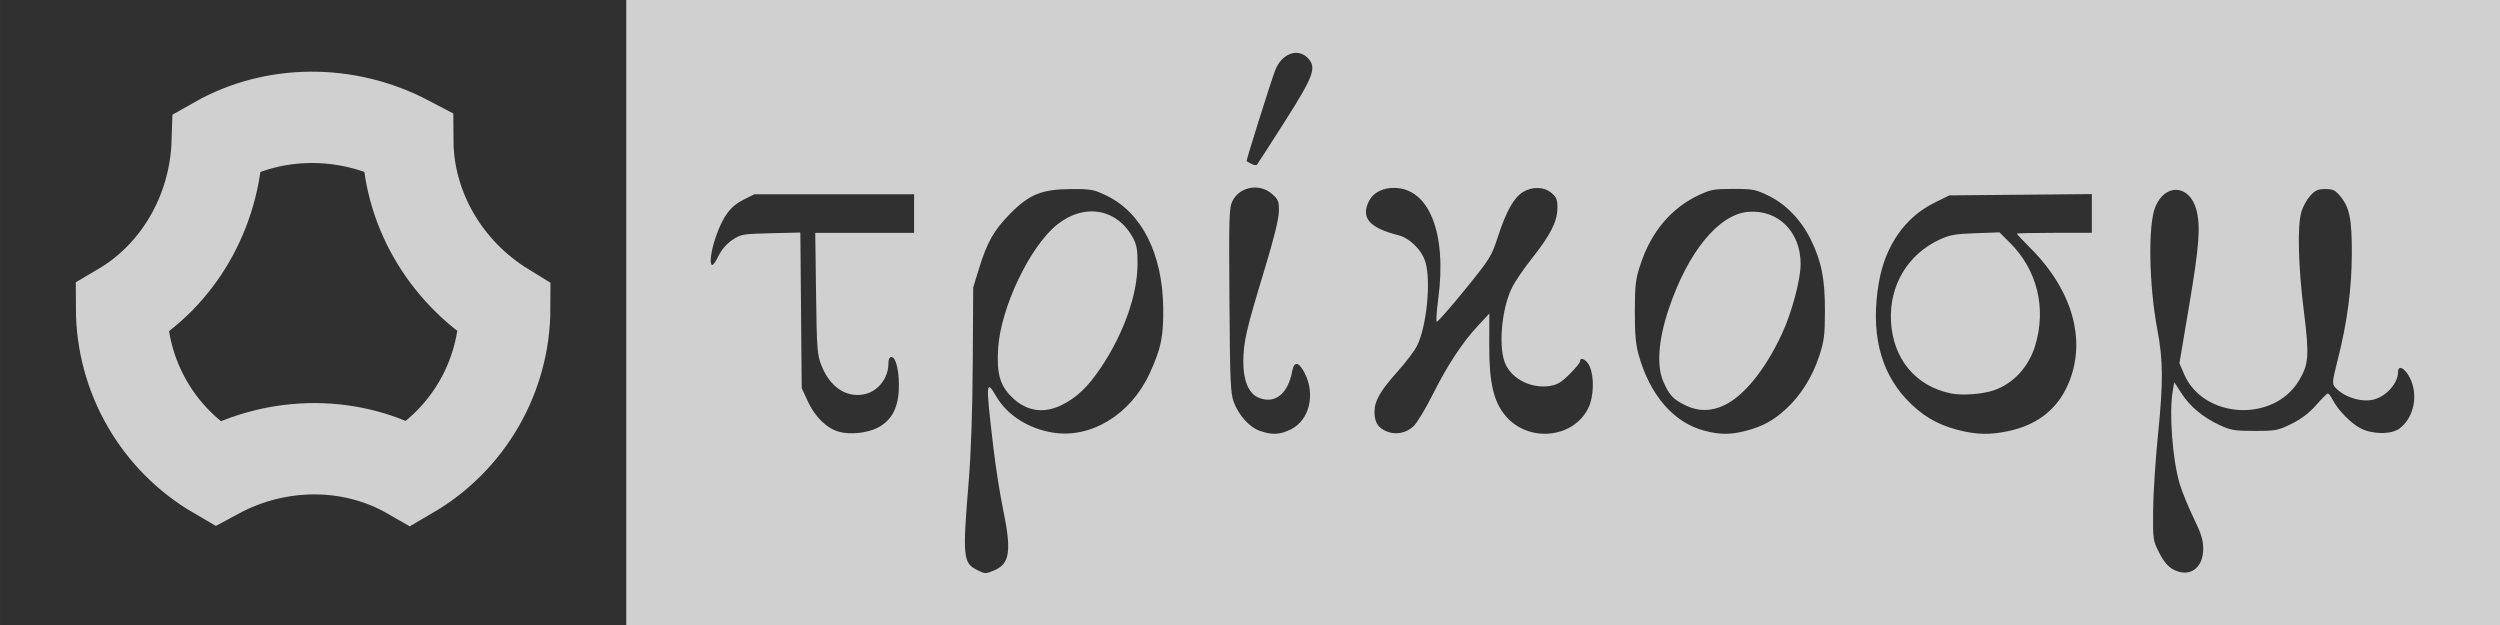 <?xml version="1.0" encoding="UTF-8" standalone="no"?>
<!-- Created with Inkscape (http://www.inkscape.org/) -->

<svg
   width="320"
   height="80"
   viewBox="0 0 84.667 21.167"
   version="1.1"
   id="svg5"
   inkscape:version="1.2.2 (b0a8486541, 2022-12-01, custom)"
   sodipodi:docname="promo.svg"
   xml:space="preserve"
   xmlns:inkscape="http://www.inkscape.org/namespaces/inkscape"
   xmlns:sodipodi="http://sodipodi.sourceforge.net/DTD/sodipodi-0.dtd"
   xmlns="http://www.w3.org/2000/svg"
   xmlns:svg="http://www.w3.org/2000/svg"><sodipodi:namedview
     id="namedview7"
     pagecolor="#ffffff"
     bordercolor="#666666"
     borderopacity="1.0"
     inkscape:showpageshadow="2"
     inkscape:pageopacity="1"
     inkscape:pagecheckerboard="0"
     inkscape:deskcolor="#d1d1d1"
     inkscape:document-units="mm"
     showgrid="false"
     inkscape:zoom="4.0966667"
     inkscape:cx="143.77543"
     inkscape:cy="40.154597"
     inkscape:window-width="1846"
     inkscape:window-height="1016"
     inkscape:window-x="0"
     inkscape:window-y="0"
     inkscape:window-maximized="1"
     inkscape:current-layer="layer1" /><defs
     id="defs2" /><g
     inkscape:label="Layer 1"
     inkscape:groupmode="layer"
     id="layer1"><g
       id="g588"
       transform="translate(21.167)"><rect
         style="fill:#d0d0d0;stroke-width:10.054;stroke-linecap:square;stroke-miterlimit:3.6;paint-order:markers fill stroke"
         id="rect260"
         width="63.5"
         height="21.167"
         x="-63.5"
         y="0"
         transform="scale(-1,1)" /><path
         style="fill:#303030;fill-opacity:1;stroke-width:1"
         d="m 11.922,19.302 c -0.473,-0.233 -0.493,-0.441 -0.285,-2.967 0.081,-0.981 0.131,-2.427 0.14,-4.061 l 0.015,-2.538 0.2,-0.651 c 0.273,-0.889 0.506,-1.296 1.061,-1.857 0.642,-0.65 1.072,-0.821 2.069,-0.825 0.677,-0.002 0.76,0.014 1.21,0.235 1.177,0.579 1.873,1.969 1.896,3.787 0.012,0.972 -0.074,1.386 -0.466,2.234 -0.641,1.385 -1.991,2.204 -3.28,1.991 -0.828,-0.137 -1.538,-0.592 -1.907,-1.221 -0.357,-0.609 -0.363,-0.5 -0.097,1.747 0.075,0.638 0.22,1.558 0.32,2.044 0.299,1.444 0.239,1.874 -0.295,2.097 -0.297,0.124 -0.303,0.124 -0.581,-0.014 z m 2.836,-5.57 c 0.526,-0.249 0.922,-0.625 1.371,-1.3 0.759,-1.14 1.217,-2.431 1.228,-3.458 0.005,-0.497 -0.023,-0.672 -0.148,-0.907 -0.53,-0.998 -1.639,-1.201 -2.563,-0.469 -0.934,0.74 -1.93,2.83 -2.011,4.22 -0.048,0.83 0.063,1.228 0.451,1.616 0.485,0.485 1.061,0.587 1.672,0.298 z m 37.674,5.553 c -0.175,-0.095 -0.322,-0.27 -0.471,-0.561 -0.213,-0.414 -0.217,-0.444 -0.209,-1.443 0.005,-0.561 0.082,-1.738 0.171,-2.615 0.174,-1.713 0.168,-2.476 -0.026,-3.496 -0.286,-1.506 -0.322,-3.531 -0.074,-4.152 0.333,-0.832 1.179,-0.77 1.399,0.104 0.141,0.558 0.09,1.219 -0.249,3.226 l -0.33,1.955 0.157,0.365 c 0.653,1.517 3.026,1.654 3.89,0.224 0.336,-0.557 0.356,-0.849 0.163,-2.391 -0.187,-1.487 -0.219,-2.847 -0.08,-3.325 0.05,-0.171 0.183,-0.415 0.297,-0.542 0.171,-0.191 0.26,-0.231 0.513,-0.231 0.259,0 0.338,0.038 0.507,0.24 0.316,0.378 0.398,0.791 0.392,1.968 -0.006,1.18 -0.154,2.291 -0.471,3.549 -0.199,0.789 -0.203,0.837 -0.084,0.968 0.296,0.327 0.898,0.511 1.308,0.4 0.428,-0.116 0.812,-0.556 0.812,-0.931 0,-0.247 0.221,-0.144 0.392,0.183 0.307,0.586 0.153,1.363 -0.343,1.733 -0.279,0.207 -0.914,0.203 -1.323,-0.01 -0.324,-0.168 -0.757,-0.611 -0.936,-0.957 -0.063,-0.122 -0.138,-0.221 -0.167,-0.221 -0.029,5.2e-4 -0.208,0.178 -0.398,0.395 -0.236,0.269 -0.5,0.47 -0.832,0.634 -0.458,0.225 -0.533,0.24 -1.25,0.24 -0.683,0 -0.808,-0.021 -1.193,-0.201 -0.565,-0.265 -0.993,-0.623 -1.288,-1.078 l -0.24,-0.371 -0.05,0.281 c -0.132,0.737 -0.013,2.336 0.234,3.162 0.08,0.268 0.292,0.788 0.471,1.155 0.259,0.532 0.325,0.745 0.325,1.049 0,0.66 -0.477,0.986 -1.015,0.694 z M 7.241,14.621 C 6.832,14.506 6.433,14.117 6.195,13.601 L 5.984,13.143 5.961,10.509 5.938,7.875 4.94,7.899 C 3.989,7.921 3.928,7.932 3.637,8.124 3.449,8.249 3.273,8.449 3.175,8.65 3.089,8.828 2.992,8.974 2.96,8.974 2.847,8.974 2.907,8.497 3.081,8.004 3.324,7.314 3.573,6.983 4.012,6.764 L 4.381,6.58 H 7.086 9.791 V 7.233 7.886 H 8.117 6.443 l 0.027,2.049 c 0.025,1.908 0.038,2.076 0.187,2.452 0.285,0.717 0.825,1.083 1.431,0.969 0.468,-0.088 0.832,-0.542 0.832,-1.039 0,-0.149 0.036,-0.225 0.106,-0.225 0.158,0 0.275,0.537 0.245,1.129 -0.032,0.628 -0.263,1.035 -0.723,1.269 -0.351,0.179 -0.932,0.237 -1.308,0.131 z m 14.262,-0.027 c -0.352,-0.124 -0.708,-0.514 -0.882,-0.968 -0.115,-0.301 -0.132,-0.673 -0.151,-3.456 -0.02,-2.87 -0.012,-3.139 0.107,-3.371 0.247,-0.485 0.923,-0.6 1.34,-0.227 0.212,0.19 0.234,0.247 0.227,0.598 -0.005,0.253 -0.176,0.942 -0.49,1.974 -0.615,2.024 -0.708,2.427 -0.714,3.092 -0.005,0.629 0.174,1.075 0.489,1.219 0.557,0.254 1.021,-0.096 1.165,-0.878 0.065,-0.353 0.221,-0.333 0.422,0.054 0.373,0.72 0.164,1.594 -0.458,1.907 -0.37,0.186 -0.64,0.2 -1.054,0.055 z m 4.266,0.006 c -0.278,-0.125 -0.386,-0.309 -0.386,-0.657 0,-0.366 0.198,-0.71 0.788,-1.367 0.28,-0.312 0.577,-0.707 0.66,-0.878 0.32,-0.66 0.469,-2.179 0.277,-2.82 C 26.983,8.462 26.58,8.065 26.181,7.963 25.197,7.714 24.907,7.368 25.203,6.796 c 0.14,-0.271 0.453,-0.433 0.836,-0.433 1.19,0 1.8,1.524 1.503,3.758 -0.055,0.411 -0.078,0.761 -0.052,0.777 0.026,0.016 0.451,-0.467 0.945,-1.074 0.862,-1.06 0.907,-1.132 1.13,-1.814 C 29.845,7.151 30.104,6.691 30.411,6.504 c 0.322,-0.196 0.717,-0.182 0.969,0.034 0.173,0.149 0.203,0.227 0.197,0.526 -0.008,0.448 -0.236,0.895 -0.863,1.688 -0.266,0.336 -0.565,0.773 -0.665,0.97 -0.376,0.743 -0.486,2.12 -0.212,2.65 0.256,0.495 0.878,0.79 1.478,0.7 0.257,-0.038 0.395,-0.121 0.676,-0.402 0.194,-0.194 0.353,-0.387 0.353,-0.429 0,-0.179 0.234,-0.055 0.33,0.176 0.156,0.373 0.134,1.021 -0.046,1.394 -0.507,1.048 -2.047,1.19 -2.817,0.261 -0.398,-0.48 -0.545,-1.123 -0.542,-2.371 l 0.003,-1.082 -0.386,0.414 c -0.533,0.573 -1.038,1.342 -1.54,2.346 -0.234,0.469 -0.522,0.944 -0.64,1.055 -0.256,0.243 -0.623,0.308 -0.937,0.167 z m 10.782,-0.014 c -1.04,-0.278 -1.84,-1.202 -2.222,-2.567 -0.1,-0.357 -0.131,-0.719 -0.129,-1.487 0.003,-0.901 0.025,-1.08 0.196,-1.595 0.359,-1.079 1.029,-1.878 1.937,-2.313 0.431,-0.206 0.534,-0.226 1.198,-0.226 0.674,0 0.761,0.017 1.209,0.237 0.585,0.288 1.094,0.818 1.419,1.479 0.362,0.736 0.482,1.338 0.479,2.418 -0.002,0.821 -0.027,1.019 -0.195,1.529 -0.23,0.7 -0.619,1.322 -1.115,1.782 -0.427,0.396 -0.802,0.601 -1.376,0.75 -0.511,0.133 -0.881,0.131 -1.401,-0.008 z m 0.674,-0.86 c 0.671,-0.319 1.383,-1.196 1.945,-2.395 0.342,-0.729 0.645,-1.854 0.645,-2.391 0,-1.09 -0.763,-1.849 -1.775,-1.765 -1.002,0.083 -2.043,1.356 -2.694,3.293 -0.351,1.046 -0.415,1.926 -0.179,2.46 0.206,0.467 0.333,0.6 0.768,0.809 0.42,0.202 0.85,0.198 1.29,-0.011 z m 7.886,0.827 C 44.418,14.372 43.892,14.053 43.385,13.508 42.494,12.548 42.183,11.224 42.462,9.581 42.677,8.32 43.348,7.357 44.357,6.86 L 44.851,6.617 47.264,6.595 49.677,6.573 v 0.656 0.656 h -1.269 c -0.698,0 -1.269,0.013 -1.269,0.03 0,0.016 0.208,0.238 0.463,0.493 1.488,1.488 1.939,3.28 1.198,4.762 -0.375,0.751 -1.034,1.236 -1.941,1.428 -0.645,0.137 -1.099,0.125 -1.749,-0.045 z m 1.249,-1.335 c 0.663,-0.228 1.181,-0.791 1.401,-1.522 0.381,-1.266 0.066,-2.55 -0.851,-3.467 L 46.55,7.87 45.739,7.898 c -0.686,0.024 -0.875,0.057 -1.219,0.217 -1.083,0.503 -1.709,1.557 -1.645,2.771 0.067,1.267 0.832,2.19 2.02,2.436 0.384,0.08 1.075,0.031 1.465,-0.104 z M 21.213,5.55 c -0.08,-0.043 -0.152,-0.084 -0.162,-0.091 -0.021,-0.015 0.806,-2.644 0.964,-3.066 0.216,-0.578 0.772,-0.787 1.116,-0.421 0.299,0.318 0.193,0.605 -0.798,2.163 -0.488,0.766 -0.907,1.416 -0.931,1.443 -0.025,0.027 -0.11,0.014 -0.19,-0.029 z"
         id="path271" /></g><g
       id="g560"
       transform="matrix(0.167,0,0,0.167,-7.2850124e-6,0)"><rect
         style="fill:#303030;fill-opacity:1;stroke:none;stroke-width:84.667;stroke-linecap:square;stroke-miterlimit:3.6;stroke-dasharray:none;paint-order:markers fill stroke"
         id="rect3114"
         width="127"
         height="127"
         x="-8.7420149e-06"
         y="5.8767152e-17" /><path
         id="path741"
         style="fill:none;fill-opacity:1;stroke:#d0d0d0;stroke-width:18.521;stroke-linecap:square;stroke-miterlimit:3.6;stroke-dasharray:none;stroke-opacity:1;paint-order:markers fill stroke"
         d="m 44.057,28.753 c -0.441,14.335 -8.037,27.066 -19.414,33.778 0.037,13.807 7.383,26.56 19.302,33.509 12.682,-6.845 27.595,-6.585 39.11,7.57e-4 C 94.979,89.09 102.326,76.332 102.36,62.52 90.048,54.962 82.781,41.924 82.699,28.622 70.138,22.013 55.429,22.326 44.057,28.753 Z"
         sodipodi:nodetypes="ccccccc" /></g></g></svg>
